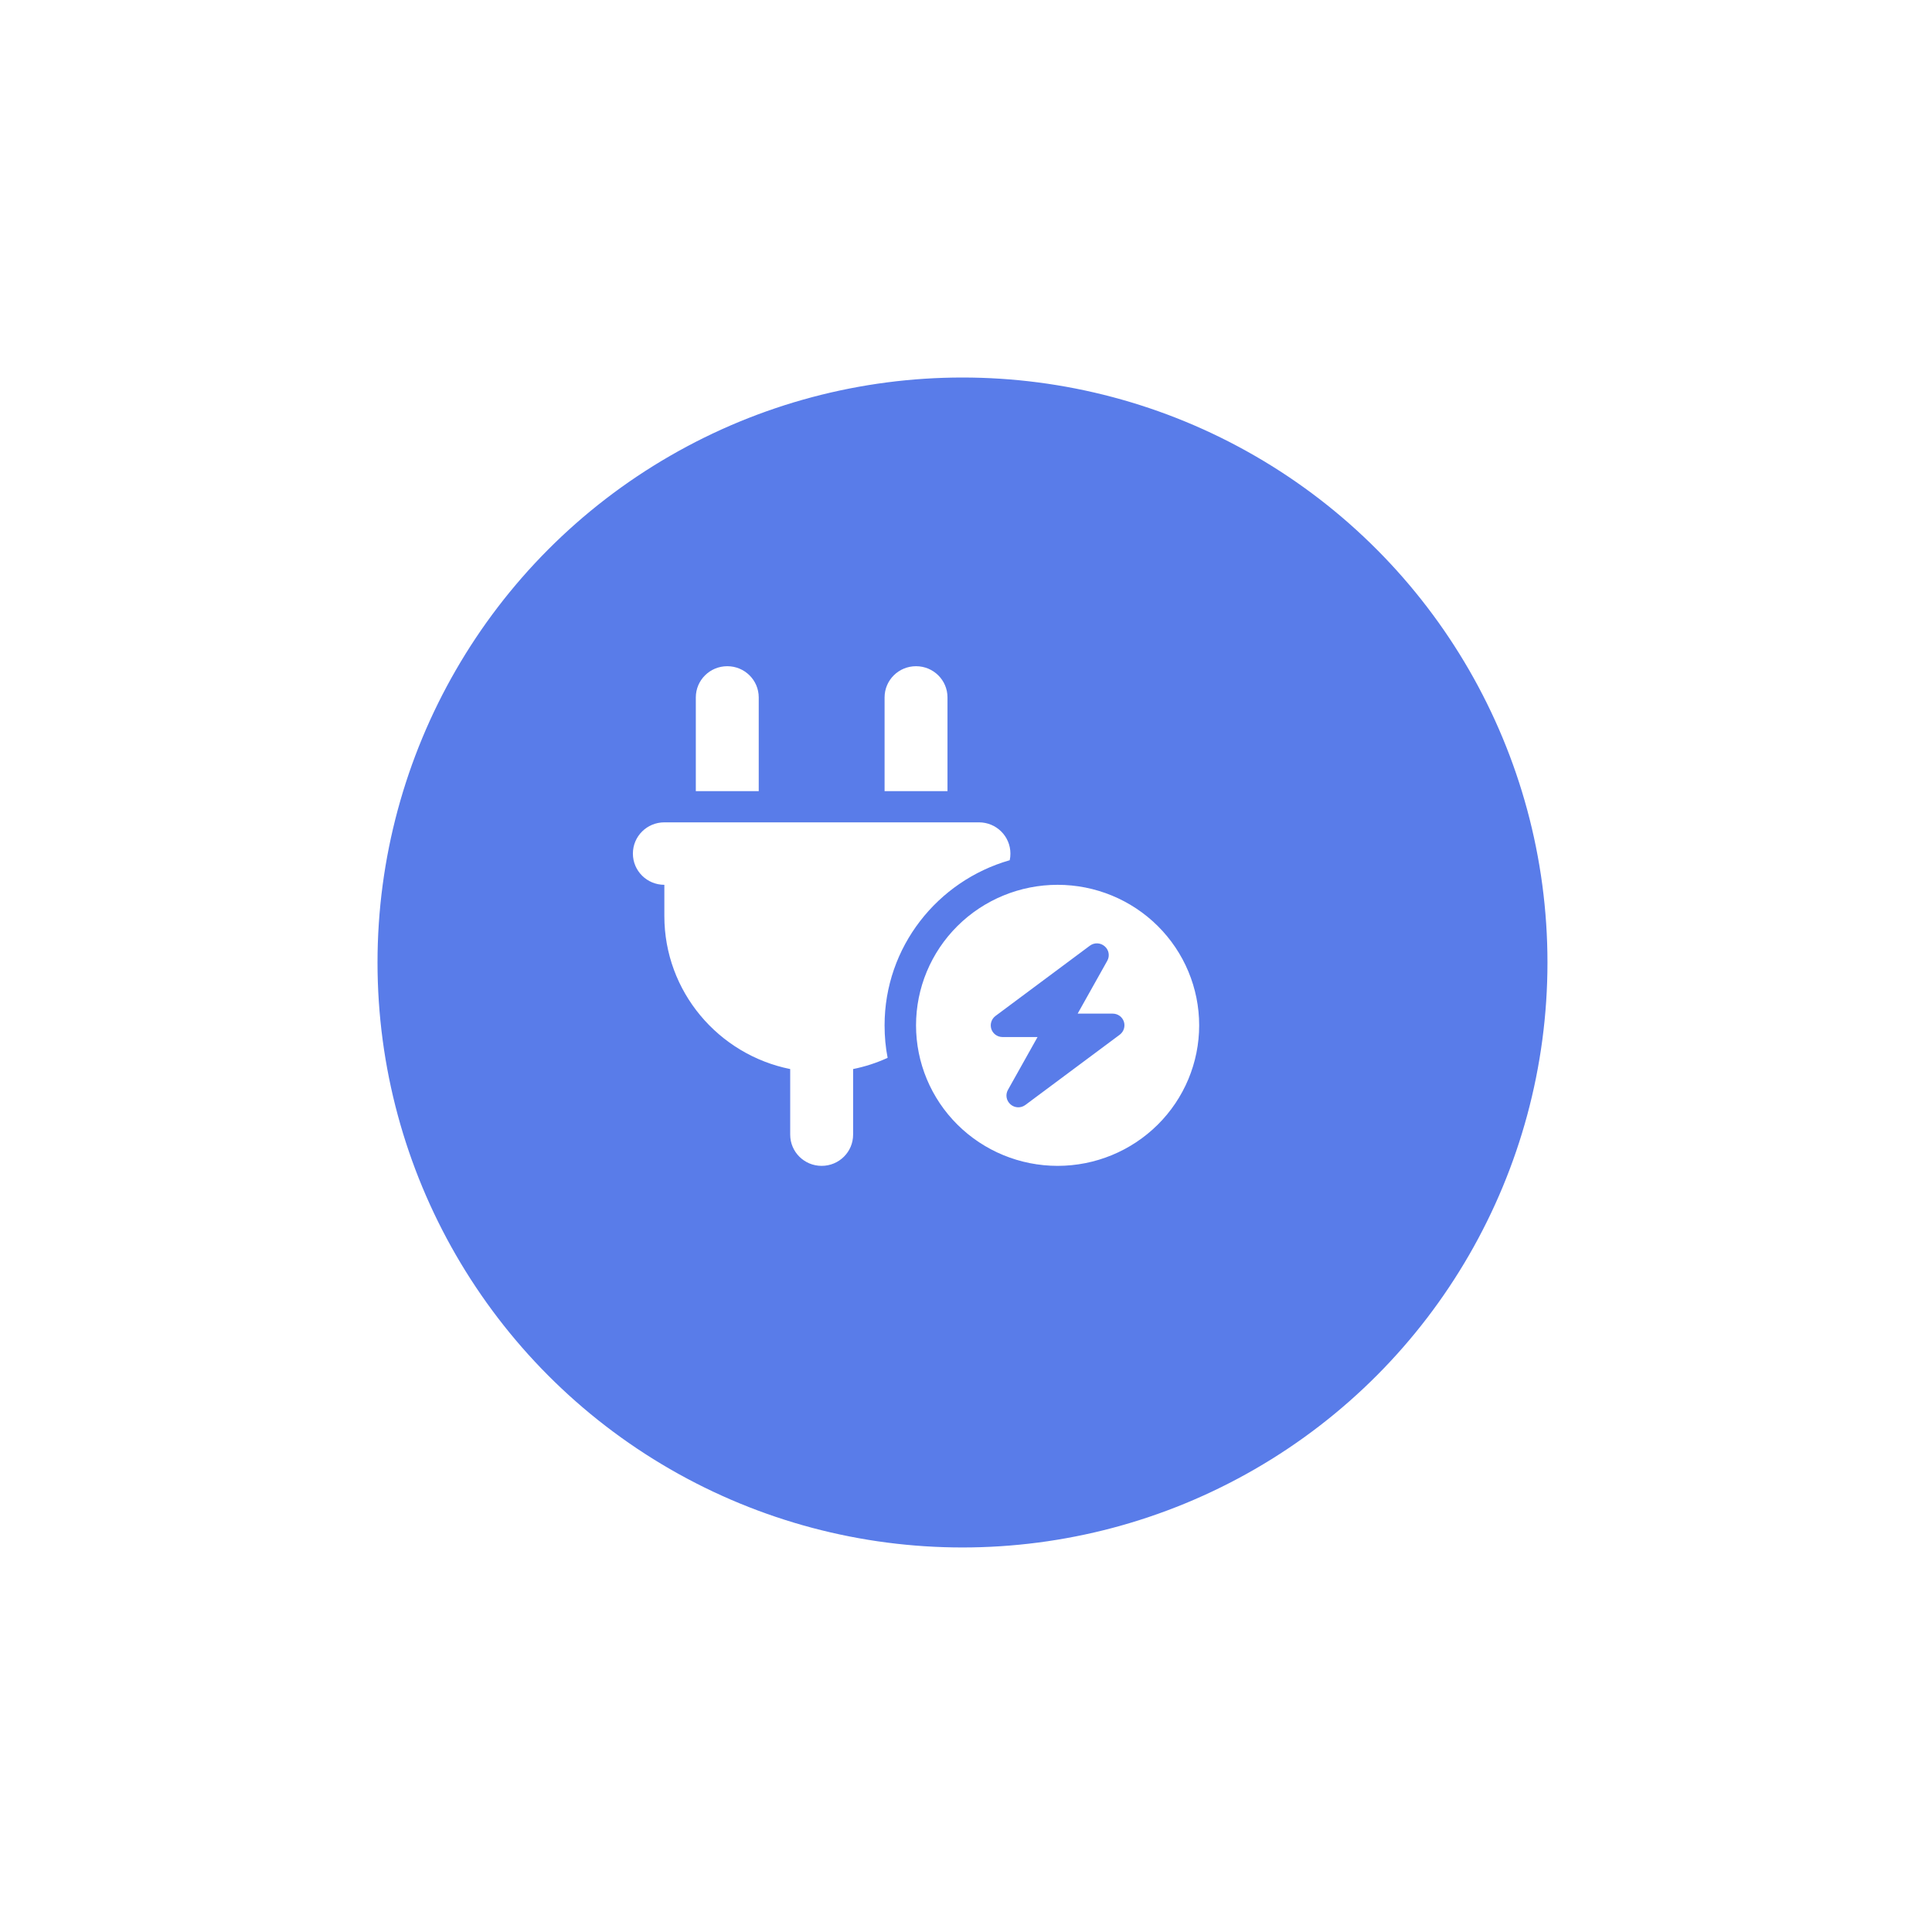 <svg width="174" height="174" viewBox="0 0 174 174" fill="none" xmlns="http://www.w3.org/2000/svg">
<g filter="url(#filter0_d_42_716)">
<circle cx="82.684" cy="82.684" r="54.684" fill="#597CE9"/>
<circle cx="82.684" cy="82.684" r="54.684" stroke="white" stroke-width="4"/>
</g>
<g clip-path="url(#clip0_42_716)">
<path d="M65.5 60C63.933 60 62.667 61.257 62.667 62.812V71.25H68.333V62.812C68.333 61.257 67.067 60 65.5 60ZM82.5 60C80.933 60 79.667 61.257 79.667 62.812V71.25H85.333V62.812C85.333 61.257 84.067 60 82.5 60ZM59.833 74.062C58.266 74.062 57 75.319 57 76.875C57 78.431 58.266 79.688 59.833 79.688V82.5C59.833 89.303 64.703 94.981 71.167 96.281V102.188C71.167 103.743 72.433 105 74 105C75.567 105 76.833 103.743 76.833 102.188V96.281C77.922 96.061 78.967 95.719 79.941 95.27C79.755 94.321 79.667 93.346 79.667 92.344C79.667 85.286 84.43 79.336 90.938 77.473C90.982 77.279 91 77.077 91 76.875C91 75.319 89.734 74.062 88.167 74.062H59.833ZM95.25 105C98.632 105 101.875 103.667 104.266 101.293C106.657 98.92 108 95.7 108 92.344C108 88.987 106.657 85.768 104.266 83.394C101.875 81.021 98.632 79.688 95.25 79.688C91.868 79.688 88.626 81.021 86.234 83.394C83.843 85.768 82.5 88.987 82.5 92.344C82.5 95.7 83.843 98.92 86.234 101.293C88.626 103.667 91.868 105 95.25 105ZM99.491 85.225C99.872 85.55 99.969 86.095 99.721 86.534L97.056 91.289H100.208C100.669 91.289 101.076 91.579 101.218 92.01C101.359 92.44 101.209 92.915 100.846 93.188L92.346 99.516C91.947 99.814 91.39 99.797 91.009 99.463C90.628 99.129 90.531 98.593 90.779 98.153L93.444 93.398H90.292C89.831 93.398 89.424 93.108 89.282 92.678C89.141 92.247 89.291 91.772 89.654 91.5L98.154 85.172C98.553 84.873 99.11 84.891 99.491 85.225Z" fill="white"/>
</g>
<defs>
<filter id="filter0_d_42_716" x="0" y="0" width="173.368" height="173.368" filterUnits="userSpaceOnUse" color-interpolation-filters="sRGB">
<feFlood flood-opacity="0" result="BackgroundImageFix"/>
<feColorMatrix in="SourceAlpha" type="matrix" values="0 0 0 0 0 0 0 0 0 0 0 0 0 0 0 0 0 0 127 0" result="hardAlpha"/>
<feOffset dx="4" dy="4"/>
<feGaussianBlur stdDeviation="15"/>
<feColorMatrix type="matrix" values="0 0 0 0 0.769 0 0 0 0 0.769 0 0 0 0 0.769 0 0 0 0.2 0"/>
<feBlend mode="normal" in2="BackgroundImageFix" result="effect1_dropShadow_42_716"/>
<feBlend mode="normal" in="SourceGraphic" in2="effect1_dropShadow_42_716" result="shape"/>
</filter>
<clipPath id="clip0_42_716">
<rect width="51" height="45" fill="white" transform="translate(57 60)"/>
</clipPath>
</defs>
</svg>

